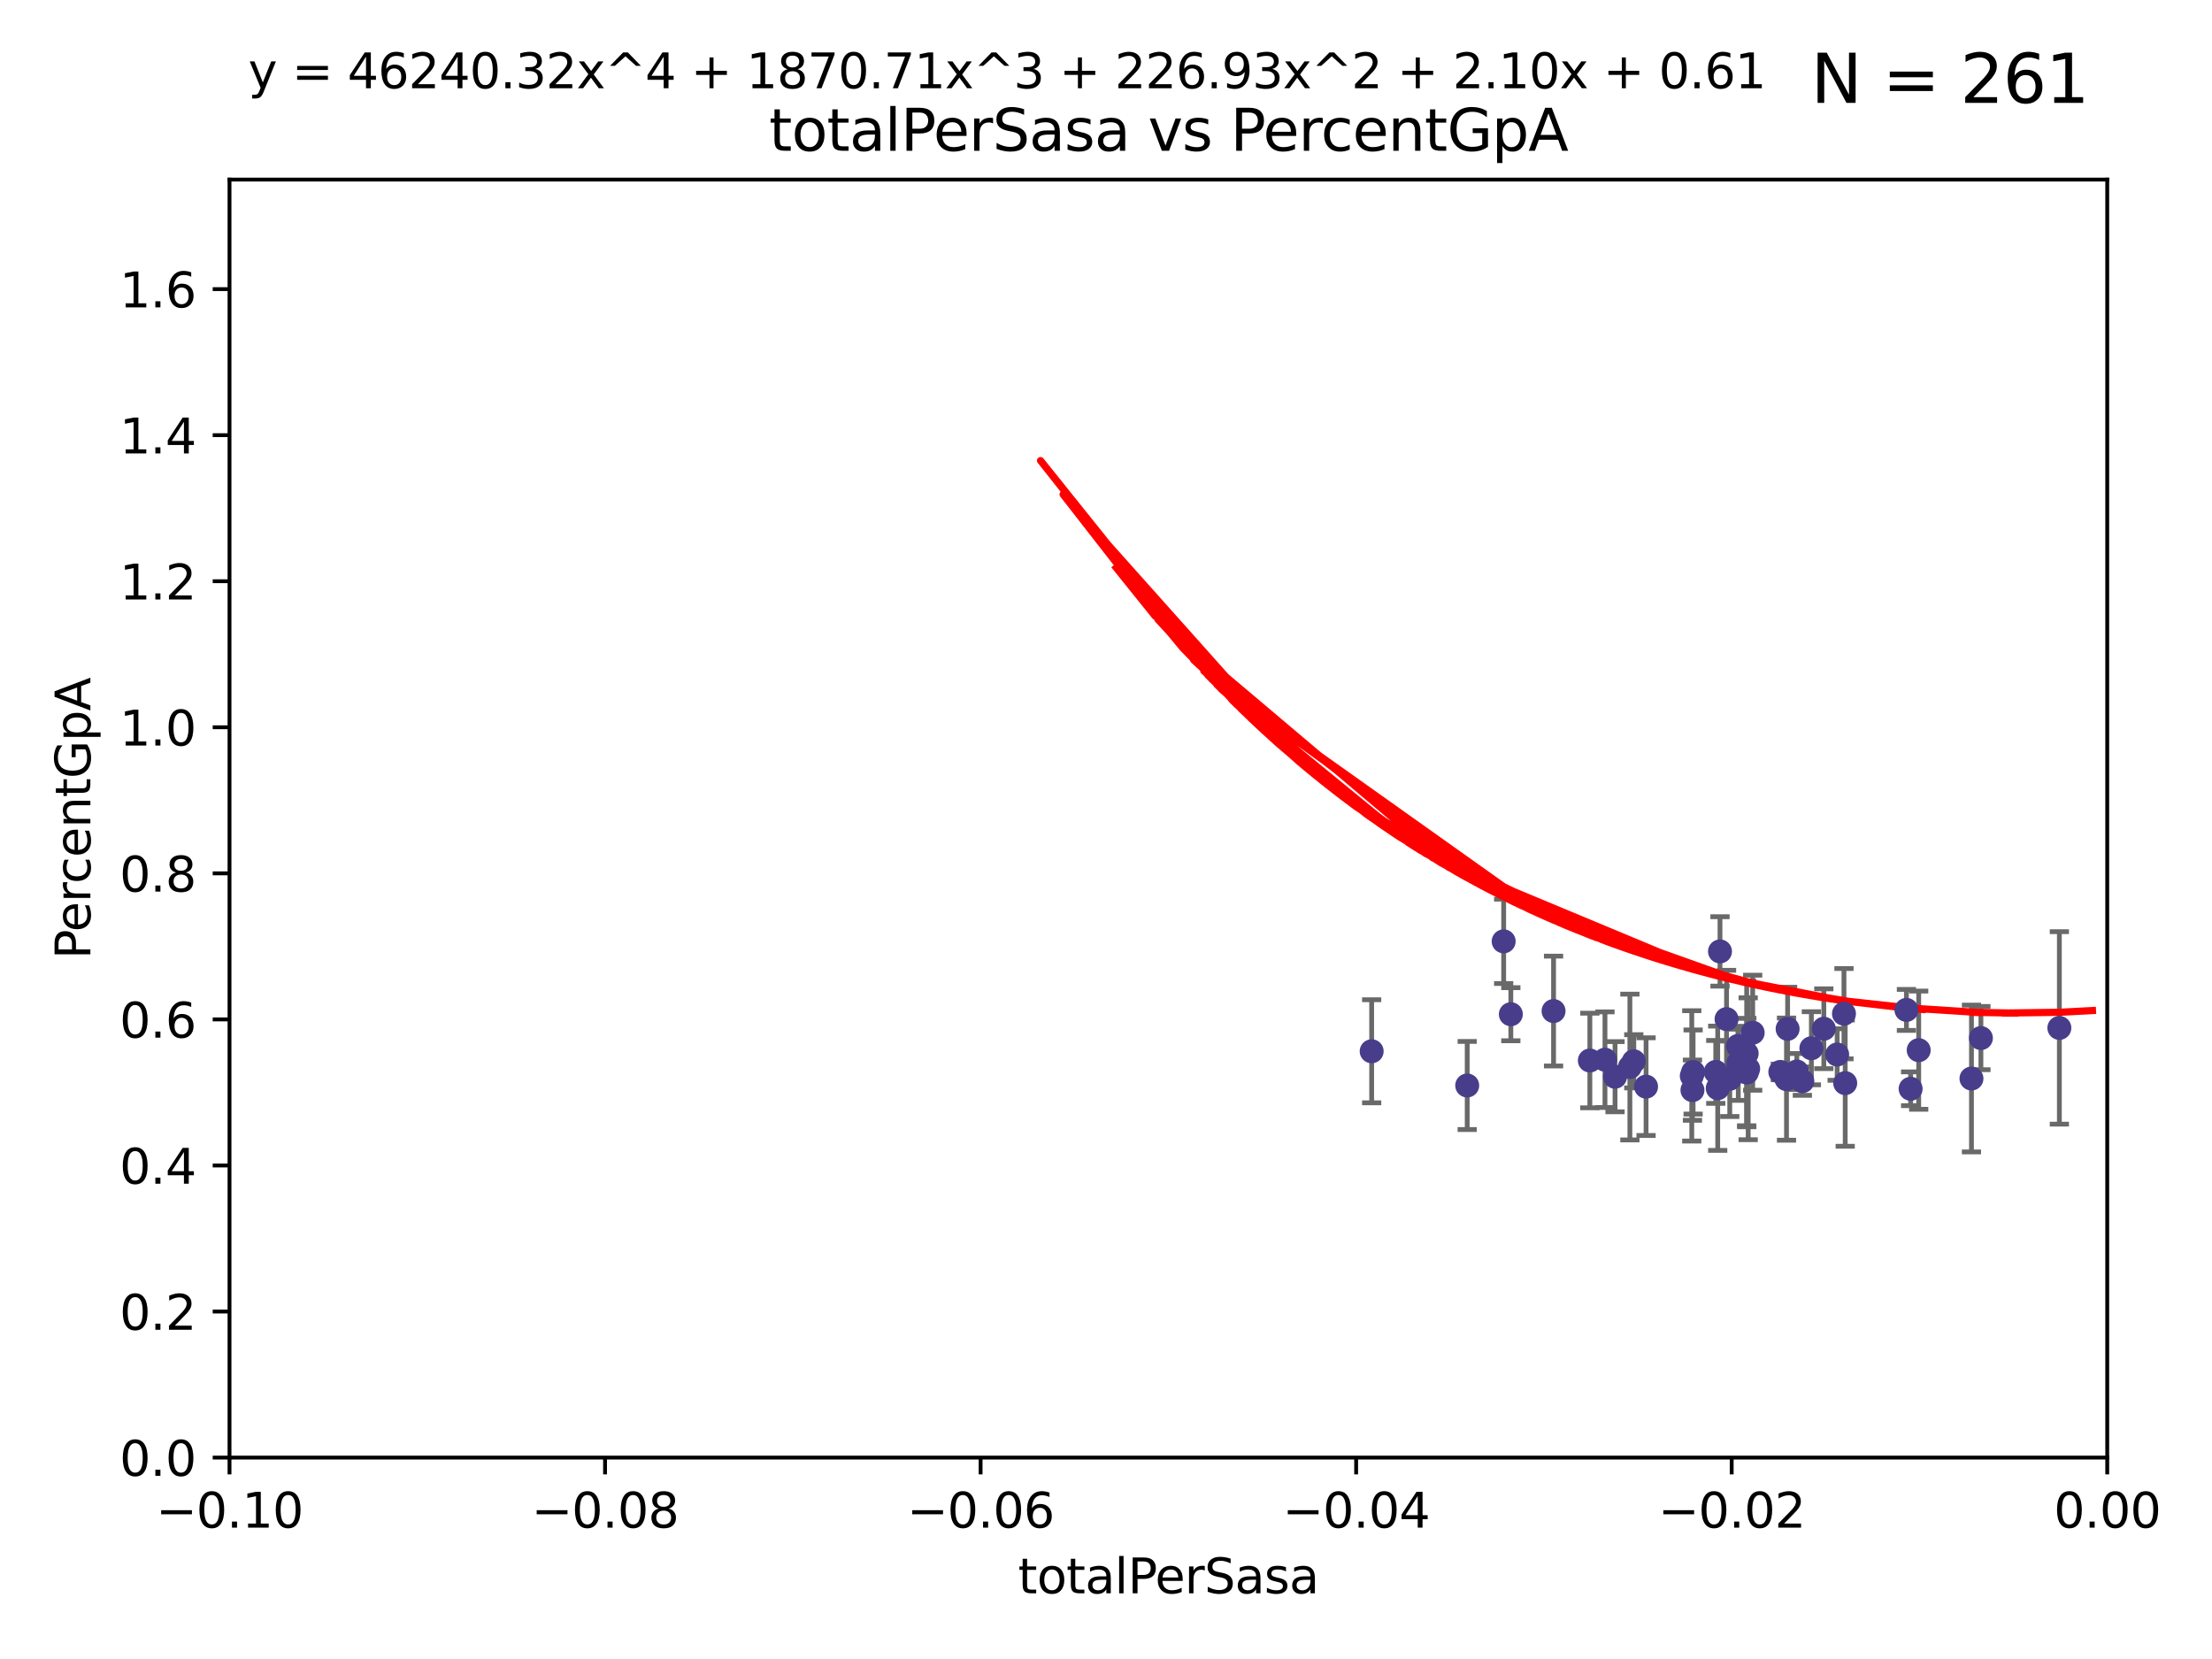 <?xml version="1.0" encoding="utf-8" standalone="no"?>
<!DOCTYPE svg PUBLIC "-//W3C//DTD SVG 1.1//EN"
  "http://www.w3.org/Graphics/SVG/1.1/DTD/svg11.dtd">
<svg xmlns:xlink="http://www.w3.org/1999/xlink" width="460.8pt" height="345.6pt" viewBox="0 0 460.8 345.6" xmlns="http://www.w3.org/2000/svg" version="1.1">
 <defs>
  <style type="text/css">*{stroke-linejoin: round; stroke-linecap: butt}</style>
 </defs>
 <g id="figure_1">
  <g id="patch_1">
   <path d="M 0 345.6 
L 460.8 345.6 
L 460.8 0 
L 0 0 
z
" style="fill: #ffffff"/>
  </g>
  <g id="axes_1">
   <g id="patch_2">
    <path d="M 47.81 303.64 
L 438.975 303.64 
L 438.975 37.411 
L 47.81 37.411 
z
" style="fill: #ffffff"/>
   </g>
   <g id="PathCollection_1">
    <defs>
     <path id="m20edf74f88" d="M 0 1.118 
C 0.297 1.118 0.581 1 0.791 0.791 
C 1 0.581 1.118 0.297 1.118 0 
C 1.118 -0.297 1 -0.581 0.791 -0.791 
C 0.581 -1 0.297 -1.118 0 -1.118 
C -0.297 -1.118 -0.581 -1 -0.791 -0.791 
C -1 -0.581 -1.118 -0.297 -1.118 0 
C -1.118 0.297 -1 0.581 -0.791 0.791 
C -0.581 1 -0.297 1.118 0 1.118 
z
" style="stroke: #483d8b"/>
    </defs>
    <g clip-path="url(#p3ce6fffd2a)">
     <use xlink:href="#m20edf74f88" x="285.743" y="218.998" style="fill: #483d8b; stroke: #483d8b"/>
     <use xlink:href="#m20edf74f88" x="323.635" y="210.619" style="fill: #483d8b; stroke: #483d8b"/>
     <use xlink:href="#m20edf74f88" x="305.646" y="226.126" style="fill: #483d8b; stroke: #483d8b"/>
     <use xlink:href="#m20edf74f88" x="314.735" y="211.279" style="fill: #483d8b; stroke: #483d8b"/>
     <use xlink:href="#m20edf74f88" x="313.242" y="196.101" style="fill: #483d8b; stroke: #483d8b"/>
     <use xlink:href="#m20edf74f88" x="342.904" y="226.368" style="fill: #483d8b; stroke: #483d8b"/>
     <use xlink:href="#m20edf74f88" x="340.347" y="221.086" style="fill: #483d8b; stroke: #483d8b"/>
     <use xlink:href="#m20edf74f88" x="352.703" y="223.321" style="fill: #483d8b; stroke: #483d8b"/>
     <use xlink:href="#m20edf74f88" x="336.44" y="224.301" style="fill: #483d8b; stroke: #483d8b"/>
     <use xlink:href="#m20edf74f88" x="334.345" y="220.755" style="fill: #483d8b; stroke: #483d8b"/>
     <use xlink:href="#m20edf74f88" x="331.195" y="220.923" style="fill: #483d8b; stroke: #483d8b"/>
     <use xlink:href="#m20edf74f88" x="357.833" y="226.698" style="fill: #483d8b; stroke: #483d8b"/>
     <use xlink:href="#m20edf74f88" x="339.534" y="222.28" style="fill: #483d8b; stroke: #483d8b"/>
     <use xlink:href="#m20edf74f88" x="352.428" y="224.124" style="fill: #483d8b; stroke: #483d8b"/>
     <use xlink:href="#m20edf74f88" x="359.672" y="212.298" style="fill: #483d8b; stroke: #483d8b"/>
     <use xlink:href="#m20edf74f88" x="364.178" y="222.642" style="fill: #483d8b; stroke: #483d8b"/>
     <use xlink:href="#m20edf74f88" x="360.34" y="224.731" style="fill: #483d8b; stroke: #483d8b"/>
     <use xlink:href="#m20edf74f88" x="362.115" y="221.511" style="fill: #483d8b; stroke: #483d8b"/>
     <use xlink:href="#m20edf74f88" x="365.116" y="215.133" style="fill: #483d8b; stroke: #483d8b"/>
     <use xlink:href="#m20edf74f88" x="362.046" y="217.896" style="fill: #483d8b; stroke: #483d8b"/>
     <use xlink:href="#m20edf74f88" x="363.865" y="219.461" style="fill: #483d8b; stroke: #483d8b"/>
     <use xlink:href="#m20edf74f88" x="370.873" y="223.301" style="fill: #483d8b; stroke: #483d8b"/>
     <use xlink:href="#m20edf74f88" x="363.892" y="223.431" style="fill: #483d8b; stroke: #483d8b"/>
     <use xlink:href="#m20edf74f88" x="352.571" y="227.097" style="fill: #483d8b; stroke: #483d8b"/>
     <use xlink:href="#m20edf74f88" x="358.306" y="198.199" style="fill: #483d8b; stroke: #483d8b"/>
     <use xlink:href="#m20edf74f88" x="357.424" y="223.3" style="fill: #483d8b; stroke: #483d8b"/>
     <use xlink:href="#m20edf74f88" x="374.31" y="223.212" style="fill: #483d8b; stroke: #483d8b"/>
     <use xlink:href="#m20edf74f88" x="372.161" y="224.801" style="fill: #483d8b; stroke: #483d8b"/>
     <use xlink:href="#m20edf74f88" x="377.344" y="218.37" style="fill: #483d8b; stroke: #483d8b"/>
     <use xlink:href="#m20edf74f88" x="379.936" y="214.307" style="fill: #483d8b; stroke: #483d8b"/>
     <use xlink:href="#m20edf74f88" x="375.463" y="225.226" style="fill: #483d8b; stroke: #483d8b"/>
     <use xlink:href="#m20edf74f88" x="382.715" y="219.675" style="fill: #483d8b; stroke: #483d8b"/>
     <use xlink:href="#m20edf74f88" x="372.393" y="214.328" style="fill: #483d8b; stroke: #483d8b"/>
     <use xlink:href="#m20edf74f88" x="384.39" y="225.634" style="fill: #483d8b; stroke: #483d8b"/>
     <use xlink:href="#m20edf74f88" x="398.017" y="226.813" style="fill: #483d8b; stroke: #483d8b"/>
     <use xlink:href="#m20edf74f88" x="384.132" y="211.17" style="fill: #483d8b; stroke: #483d8b"/>
     <use xlink:href="#m20edf74f88" x="399.7" y="218.768" style="fill: #483d8b; stroke: #483d8b"/>
     <use xlink:href="#m20edf74f88" x="397.143" y="210.38" style="fill: #483d8b; stroke: #483d8b"/>
     <use xlink:href="#m20edf74f88" x="410.692" y="224.678" style="fill: #483d8b; stroke: #483d8b"/>
     <use xlink:href="#m20edf74f88" x="412.66" y="216.249" style="fill: #483d8b; stroke: #483d8b"/>
     <use xlink:href="#m20edf74f88" x="429.003" y="214.135" style="fill: #483d8b; stroke: #483d8b"/>
    </g>
   </g>
   <g id="matplotlib.axis_1">
    <g id="xtick_1">
     <g id="line2d_1">
      <defs>
       <path id="me6d42bae60" d="M 0 0 
L 0 3.5 
" style="stroke: #000000; stroke-width: 0.8"/>
      </defs>
      <g>
       <use xlink:href="#me6d42bae60" x="47.81" y="303.64" style="stroke: #000000; stroke-width: 0.8"/>
      </g>
     </g>
     <g id="text_1">
      <!-- −0.10 -->
      <g transform="translate(32.487 318.238)scale(0.1 -0.1)">
       <defs>
        <path id="DejaVuSans-2212" d="M 678 2272 
L 4684 2272 
L 4684 1741 
L 678 1741 
L 678 2272 
z
" transform="scale(0.016)"/>
        <path id="DejaVuSans-30" d="M 2034 4250 
Q 1547 4250 1301 3770 
Q 1056 3291 1056 2328 
Q 1056 1369 1301 889 
Q 1547 409 2034 409 
Q 2525 409 2770 889 
Q 3016 1369 3016 2328 
Q 3016 3291 2770 3770 
Q 2525 4250 2034 4250 
z
M 2034 4750 
Q 2819 4750 3233 4129 
Q 3647 3509 3647 2328 
Q 3647 1150 3233 529 
Q 2819 -91 2034 -91 
Q 1250 -91 836 529 
Q 422 1150 422 2328 
Q 422 3509 836 4129 
Q 1250 4750 2034 4750 
z
" transform="scale(0.016)"/>
        <path id="DejaVuSans-2e" d="M 684 794 
L 1344 794 
L 1344 0 
L 684 0 
L 684 794 
z
" transform="scale(0.016)"/>
        <path id="DejaVuSans-31" d="M 794 531 
L 1825 531 
L 1825 4091 
L 703 3866 
L 703 4441 
L 1819 4666 
L 2450 4666 
L 2450 531 
L 3481 531 
L 3481 0 
L 794 0 
L 794 531 
z
" transform="scale(0.016)"/>
       </defs>
       <use xlink:href="#DejaVuSans-2212"/>
       <use xlink:href="#DejaVuSans-30" x="83.789"/>
       <use xlink:href="#DejaVuSans-2e" x="147.412"/>
       <use xlink:href="#DejaVuSans-31" x="179.199"/>
       <use xlink:href="#DejaVuSans-30" x="242.822"/>
      </g>
     </g>
    </g>
    <g id="xtick_2">
     <g id="line2d_2">
      <g>
       <use xlink:href="#me6d42bae60" x="126.043" y="303.64" style="stroke: #000000; stroke-width: 0.8"/>
      </g>
     </g>
     <g id="text_2">
      <!-- −0.08 -->
      <g transform="translate(110.72 318.238)scale(0.1 -0.1)">
       <defs>
        <path id="DejaVuSans-38" d="M 2034 2216 
Q 1584 2216 1326 1975 
Q 1069 1734 1069 1313 
Q 1069 891 1326 650 
Q 1584 409 2034 409 
Q 2484 409 2743 651 
Q 3003 894 3003 1313 
Q 3003 1734 2745 1975 
Q 2488 2216 2034 2216 
z
M 1403 2484 
Q 997 2584 770 2862 
Q 544 3141 544 3541 
Q 544 4100 942 4425 
Q 1341 4750 2034 4750 
Q 2731 4750 3128 4425 
Q 3525 4100 3525 3541 
Q 3525 3141 3298 2862 
Q 3072 2584 2669 2484 
Q 3125 2378 3379 2068 
Q 3634 1759 3634 1313 
Q 3634 634 3220 271 
Q 2806 -91 2034 -91 
Q 1263 -91 848 271 
Q 434 634 434 1313 
Q 434 1759 690 2068 
Q 947 2378 1403 2484 
z
M 1172 3481 
Q 1172 3119 1398 2916 
Q 1625 2713 2034 2713 
Q 2441 2713 2670 2916 
Q 2900 3119 2900 3481 
Q 2900 3844 2670 4047 
Q 2441 4250 2034 4250 
Q 1625 4250 1398 4047 
Q 1172 3844 1172 3481 
z
" transform="scale(0.016)"/>
       </defs>
       <use xlink:href="#DejaVuSans-2212"/>
       <use xlink:href="#DejaVuSans-30" x="83.789"/>
       <use xlink:href="#DejaVuSans-2e" x="147.412"/>
       <use xlink:href="#DejaVuSans-30" x="179.199"/>
       <use xlink:href="#DejaVuSans-38" x="242.822"/>
      </g>
     </g>
    </g>
    <g id="xtick_3">
     <g id="line2d_3">
      <g>
       <use xlink:href="#me6d42bae60" x="204.276" y="303.64" style="stroke: #000000; stroke-width: 0.8"/>
      </g>
     </g>
     <g id="text_3">
      <!-- −0.06 -->
      <g transform="translate(188.953 318.238)scale(0.1 -0.1)">
       <defs>
        <path id="DejaVuSans-36" d="M 2113 2584 
Q 1688 2584 1439 2293 
Q 1191 2003 1191 1497 
Q 1191 994 1439 701 
Q 1688 409 2113 409 
Q 2538 409 2786 701 
Q 3034 994 3034 1497 
Q 3034 2003 2786 2293 
Q 2538 2584 2113 2584 
z
M 3366 4563 
L 3366 3988 
Q 3128 4100 2886 4159 
Q 2644 4219 2406 4219 
Q 1781 4219 1451 3797 
Q 1122 3375 1075 2522 
Q 1259 2794 1537 2939 
Q 1816 3084 2150 3084 
Q 2853 3084 3261 2657 
Q 3669 2231 3669 1497 
Q 3669 778 3244 343 
Q 2819 -91 2113 -91 
Q 1303 -91 875 529 
Q 447 1150 447 2328 
Q 447 3434 972 4092 
Q 1497 4750 2381 4750 
Q 2619 4750 2861 4703 
Q 3103 4656 3366 4563 
z
" transform="scale(0.016)"/>
       </defs>
       <use xlink:href="#DejaVuSans-2212"/>
       <use xlink:href="#DejaVuSans-30" x="83.789"/>
       <use xlink:href="#DejaVuSans-2e" x="147.412"/>
       <use xlink:href="#DejaVuSans-30" x="179.199"/>
       <use xlink:href="#DejaVuSans-36" x="242.822"/>
      </g>
     </g>
    </g>
    <g id="xtick_4">
     <g id="line2d_4">
      <g>
       <use xlink:href="#me6d42bae60" x="282.509" y="303.64" style="stroke: #000000; stroke-width: 0.8"/>
      </g>
     </g>
     <g id="text_4">
      <!-- −0.04 -->
      <g transform="translate(267.186 318.238)scale(0.1 -0.1)">
       <defs>
        <path id="DejaVuSans-34" d="M 2419 4116 
L 825 1625 
L 2419 1625 
L 2419 4116 
z
M 2253 4666 
L 3047 4666 
L 3047 1625 
L 3713 1625 
L 3713 1100 
L 3047 1100 
L 3047 0 
L 2419 0 
L 2419 1100 
L 313 1100 
L 313 1709 
L 2253 4666 
z
" transform="scale(0.016)"/>
       </defs>
       <use xlink:href="#DejaVuSans-2212"/>
       <use xlink:href="#DejaVuSans-30" x="83.789"/>
       <use xlink:href="#DejaVuSans-2e" x="147.412"/>
       <use xlink:href="#DejaVuSans-30" x="179.199"/>
       <use xlink:href="#DejaVuSans-34" x="242.822"/>
      </g>
     </g>
    </g>
    <g id="xtick_5">
     <g id="line2d_5">
      <g>
       <use xlink:href="#me6d42bae60" x="360.742" y="303.64" style="stroke: #000000; stroke-width: 0.8"/>
      </g>
     </g>
     <g id="text_5">
      <!-- −0.02 -->
      <g transform="translate(345.419 318.238)scale(0.1 -0.1)">
       <defs>
        <path id="DejaVuSans-32" d="M 1228 531 
L 3431 531 
L 3431 0 
L 469 0 
L 469 531 
Q 828 903 1448 1529 
Q 2069 2156 2228 2338 
Q 2531 2678 2651 2914 
Q 2772 3150 2772 3378 
Q 2772 3750 2511 3984 
Q 2250 4219 1831 4219 
Q 1534 4219 1204 4116 
Q 875 4013 500 3803 
L 500 4441 
Q 881 4594 1212 4672 
Q 1544 4750 1819 4750 
Q 2544 4750 2975 4387 
Q 3406 4025 3406 3419 
Q 3406 3131 3298 2873 
Q 3191 2616 2906 2266 
Q 2828 2175 2409 1742 
Q 1991 1309 1228 531 
z
" transform="scale(0.016)"/>
       </defs>
       <use xlink:href="#DejaVuSans-2212"/>
       <use xlink:href="#DejaVuSans-30" x="83.789"/>
       <use xlink:href="#DejaVuSans-2e" x="147.412"/>
       <use xlink:href="#DejaVuSans-30" x="179.199"/>
       <use xlink:href="#DejaVuSans-32" x="242.822"/>
      </g>
     </g>
    </g>
    <g id="xtick_6">
     <g id="line2d_6">
      <g>
       <use xlink:href="#me6d42bae60" x="438.975" y="303.64" style="stroke: #000000; stroke-width: 0.8"/>
      </g>
     </g>
     <g id="text_6">
      <!-- 0.00 -->
      <g transform="translate(427.842 318.238)scale(0.1 -0.1)">
       <use xlink:href="#DejaVuSans-30"/>
       <use xlink:href="#DejaVuSans-2e" x="63.623"/>
       <use xlink:href="#DejaVuSans-30" x="95.41"/>
       <use xlink:href="#DejaVuSans-30" x="159.033"/>
      </g>
     </g>
    </g>
    <g id="text_7">
     <!-- totalPerSasa -->
     <g transform="translate(212.087 331.917)scale(0.1 -0.1)">
      <defs>
       <path id="DejaVuSans-74" d="M 1172 4494 
L 1172 3500 
L 2356 3500 
L 2356 3053 
L 1172 3053 
L 1172 1153 
Q 1172 725 1289 603 
Q 1406 481 1766 481 
L 2356 481 
L 2356 0 
L 1766 0 
Q 1100 0 847 248 
Q 594 497 594 1153 
L 594 3053 
L 172 3053 
L 172 3500 
L 594 3500 
L 594 4494 
L 1172 4494 
z
" transform="scale(0.016)"/>
       <path id="DejaVuSans-6f" d="M 1959 3097 
Q 1497 3097 1228 2736 
Q 959 2375 959 1747 
Q 959 1119 1226 758 
Q 1494 397 1959 397 
Q 2419 397 2687 759 
Q 2956 1122 2956 1747 
Q 2956 2369 2687 2733 
Q 2419 3097 1959 3097 
z
M 1959 3584 
Q 2709 3584 3137 3096 
Q 3566 2609 3566 1747 
Q 3566 888 3137 398 
Q 2709 -91 1959 -91 
Q 1206 -91 779 398 
Q 353 888 353 1747 
Q 353 2609 779 3096 
Q 1206 3584 1959 3584 
z
" transform="scale(0.016)"/>
       <path id="DejaVuSans-61" d="M 2194 1759 
Q 1497 1759 1228 1600 
Q 959 1441 959 1056 
Q 959 750 1161 570 
Q 1363 391 1709 391 
Q 2188 391 2477 730 
Q 2766 1069 2766 1631 
L 2766 1759 
L 2194 1759 
z
M 3341 1997 
L 3341 0 
L 2766 0 
L 2766 531 
Q 2569 213 2275 61 
Q 1981 -91 1556 -91 
Q 1019 -91 701 211 
Q 384 513 384 1019 
Q 384 1609 779 1909 
Q 1175 2209 1959 2209 
L 2766 2209 
L 2766 2266 
Q 2766 2663 2505 2880 
Q 2244 3097 1772 3097 
Q 1472 3097 1187 3025 
Q 903 2953 641 2809 
L 641 3341 
Q 956 3463 1253 3523 
Q 1550 3584 1831 3584 
Q 2591 3584 2966 3190 
Q 3341 2797 3341 1997 
z
" transform="scale(0.016)"/>
       <path id="DejaVuSans-6c" d="M 603 4863 
L 1178 4863 
L 1178 0 
L 603 0 
L 603 4863 
z
" transform="scale(0.016)"/>
       <path id="DejaVuSans-50" d="M 1259 4147 
L 1259 2394 
L 2053 2394 
Q 2494 2394 2734 2622 
Q 2975 2850 2975 3272 
Q 2975 3691 2734 3919 
Q 2494 4147 2053 4147 
L 1259 4147 
z
M 628 4666 
L 2053 4666 
Q 2838 4666 3239 4311 
Q 3641 3956 3641 3272 
Q 3641 2581 3239 2228 
Q 2838 1875 2053 1875 
L 1259 1875 
L 1259 0 
L 628 0 
L 628 4666 
z
" transform="scale(0.016)"/>
       <path id="DejaVuSans-65" d="M 3597 1894 
L 3597 1613 
L 953 1613 
Q 991 1019 1311 708 
Q 1631 397 2203 397 
Q 2534 397 2845 478 
Q 3156 559 3463 722 
L 3463 178 
Q 3153 47 2828 -22 
Q 2503 -91 2169 -91 
Q 1331 -91 842 396 
Q 353 884 353 1716 
Q 353 2575 817 3079 
Q 1281 3584 2069 3584 
Q 2775 3584 3186 3129 
Q 3597 2675 3597 1894 
z
M 3022 2063 
Q 3016 2534 2758 2815 
Q 2500 3097 2075 3097 
Q 1594 3097 1305 2825 
Q 1016 2553 972 2059 
L 3022 2063 
z
" transform="scale(0.016)"/>
       <path id="DejaVuSans-72" d="M 2631 2963 
Q 2534 3019 2420 3045 
Q 2306 3072 2169 3072 
Q 1681 3072 1420 2755 
Q 1159 2438 1159 1844 
L 1159 0 
L 581 0 
L 581 3500 
L 1159 3500 
L 1159 2956 
Q 1341 3275 1631 3429 
Q 1922 3584 2338 3584 
Q 2397 3584 2469 3576 
Q 2541 3569 2628 3553 
L 2631 2963 
z
" transform="scale(0.016)"/>
       <path id="DejaVuSans-53" d="M 3425 4513 
L 3425 3897 
Q 3066 4069 2747 4153 
Q 2428 4238 2131 4238 
Q 1616 4238 1336 4038 
Q 1056 3838 1056 3469 
Q 1056 3159 1242 3001 
Q 1428 2844 1947 2747 
L 2328 2669 
Q 3034 2534 3370 2195 
Q 3706 1856 3706 1288 
Q 3706 609 3251 259 
Q 2797 -91 1919 -91 
Q 1588 -91 1214 -16 
Q 841 59 441 206 
L 441 856 
Q 825 641 1194 531 
Q 1563 422 1919 422 
Q 2459 422 2753 634 
Q 3047 847 3047 1241 
Q 3047 1584 2836 1778 
Q 2625 1972 2144 2069 
L 1759 2144 
Q 1053 2284 737 2584 
Q 422 2884 422 3419 
Q 422 4038 858 4394 
Q 1294 4750 2059 4750 
Q 2388 4750 2728 4690 
Q 3069 4631 3425 4513 
z
" transform="scale(0.016)"/>
       <path id="DejaVuSans-73" d="M 2834 3397 
L 2834 2853 
Q 2591 2978 2328 3040 
Q 2066 3103 1784 3103 
Q 1356 3103 1142 2972 
Q 928 2841 928 2578 
Q 928 2378 1081 2264 
Q 1234 2150 1697 2047 
L 1894 2003 
Q 2506 1872 2764 1633 
Q 3022 1394 3022 966 
Q 3022 478 2636 193 
Q 2250 -91 1575 -91 
Q 1294 -91 989 -36 
Q 684 19 347 128 
L 347 722 
Q 666 556 975 473 
Q 1284 391 1588 391 
Q 1994 391 2212 530 
Q 2431 669 2431 922 
Q 2431 1156 2273 1281 
Q 2116 1406 1581 1522 
L 1381 1569 
Q 847 1681 609 1914 
Q 372 2147 372 2553 
Q 372 3047 722 3315 
Q 1072 3584 1716 3584 
Q 2034 3584 2315 3537 
Q 2597 3491 2834 3397 
z
" transform="scale(0.016)"/>
      </defs>
      <use xlink:href="#DejaVuSans-74"/>
      <use xlink:href="#DejaVuSans-6f" x="39.209"/>
      <use xlink:href="#DejaVuSans-74" x="100.391"/>
      <use xlink:href="#DejaVuSans-61" x="139.6"/>
      <use xlink:href="#DejaVuSans-6c" x="200.879"/>
      <use xlink:href="#DejaVuSans-50" x="228.662"/>
      <use xlink:href="#DejaVuSans-65" x="285.34"/>
      <use xlink:href="#DejaVuSans-72" x="346.863"/>
      <use xlink:href="#DejaVuSans-53" x="387.977"/>
      <use xlink:href="#DejaVuSans-61" x="451.453"/>
      <use xlink:href="#DejaVuSans-73" x="512.732"/>
      <use xlink:href="#DejaVuSans-61" x="564.832"/>
     </g>
    </g>
   </g>
   <g id="matplotlib.axis_2">
    <g id="ytick_1">
     <g id="line2d_7">
      <defs>
       <path id="md132135c9c" d="M 0 0 
L -3.5 0 
" style="stroke: #000000; stroke-width: 0.8"/>
      </defs>
      <g>
       <use xlink:href="#md132135c9c" x="47.81" y="303.64" style="stroke: #000000; stroke-width: 0.8"/>
      </g>
     </g>
     <g id="text_8">
      <!-- 0.0 -->
      <g transform="translate(24.907 307.439)scale(0.1 -0.1)">
       <use xlink:href="#DejaVuSans-30"/>
       <use xlink:href="#DejaVuSans-2e" x="63.623"/>
       <use xlink:href="#DejaVuSans-30" x="95.41"/>
      </g>
     </g>
    </g>
    <g id="ytick_2">
     <g id="line2d_8">
      <g>
       <use xlink:href="#md132135c9c" x="47.81" y="273.214" style="stroke: #000000; stroke-width: 0.8"/>
      </g>
     </g>
     <g id="text_9">
      <!-- 0.2 -->
      <g transform="translate(24.907 277.013)scale(0.1 -0.1)">
       <use xlink:href="#DejaVuSans-30"/>
       <use xlink:href="#DejaVuSans-2e" x="63.623"/>
       <use xlink:href="#DejaVuSans-32" x="95.41"/>
      </g>
     </g>
    </g>
    <g id="ytick_3">
     <g id="line2d_9">
      <g>
       <use xlink:href="#md132135c9c" x="47.81" y="242.788" style="stroke: #000000; stroke-width: 0.8"/>
      </g>
     </g>
     <g id="text_10">
      <!-- 0.4 -->
      <g transform="translate(24.907 246.587)scale(0.1 -0.1)">
       <use xlink:href="#DejaVuSans-30"/>
       <use xlink:href="#DejaVuSans-2e" x="63.623"/>
       <use xlink:href="#DejaVuSans-34" x="95.41"/>
      </g>
     </g>
    </g>
    <g id="ytick_4">
     <g id="line2d_10">
      <g>
       <use xlink:href="#md132135c9c" x="47.81" y="212.362" style="stroke: #000000; stroke-width: 0.8"/>
      </g>
     </g>
     <g id="text_11">
      <!-- 0.6 -->
      <g transform="translate(24.907 216.161)scale(0.1 -0.1)">
       <use xlink:href="#DejaVuSans-30"/>
       <use xlink:href="#DejaVuSans-2e" x="63.623"/>
       <use xlink:href="#DejaVuSans-36" x="95.41"/>
      </g>
     </g>
    </g>
    <g id="ytick_5">
     <g id="line2d_11">
      <g>
       <use xlink:href="#md132135c9c" x="47.81" y="181.935" style="stroke: #000000; stroke-width: 0.8"/>
      </g>
     </g>
     <g id="text_12">
      <!-- 0.8 -->
      <g transform="translate(24.907 185.735)scale(0.1 -0.1)">
       <use xlink:href="#DejaVuSans-30"/>
       <use xlink:href="#DejaVuSans-2e" x="63.623"/>
       <use xlink:href="#DejaVuSans-38" x="95.41"/>
      </g>
     </g>
    </g>
    <g id="ytick_6">
     <g id="line2d_12">
      <g>
       <use xlink:href="#md132135c9c" x="47.81" y="151.509" style="stroke: #000000; stroke-width: 0.8"/>
      </g>
     </g>
     <g id="text_13">
      <!-- 1.0 -->
      <g transform="translate(24.907 155.308)scale(0.1 -0.1)">
       <use xlink:href="#DejaVuSans-31"/>
       <use xlink:href="#DejaVuSans-2e" x="63.623"/>
       <use xlink:href="#DejaVuSans-30" x="95.41"/>
      </g>
     </g>
    </g>
    <g id="ytick_7">
     <g id="line2d_13">
      <g>
       <use xlink:href="#md132135c9c" x="47.81" y="121.083" style="stroke: #000000; stroke-width: 0.8"/>
      </g>
     </g>
     <g id="text_14">
      <!-- 1.2 -->
      <g transform="translate(24.907 124.882)scale(0.1 -0.1)">
       <use xlink:href="#DejaVuSans-31"/>
       <use xlink:href="#DejaVuSans-2e" x="63.623"/>
       <use xlink:href="#DejaVuSans-32" x="95.41"/>
      </g>
     </g>
    </g>
    <g id="ytick_8">
     <g id="line2d_14">
      <g>
       <use xlink:href="#md132135c9c" x="47.81" y="90.657" style="stroke: #000000; stroke-width: 0.8"/>
      </g>
     </g>
     <g id="text_15">
      <!-- 1.4 -->
      <g transform="translate(24.907 94.456)scale(0.1 -0.1)">
       <use xlink:href="#DejaVuSans-31"/>
       <use xlink:href="#DejaVuSans-2e" x="63.623"/>
       <use xlink:href="#DejaVuSans-34" x="95.41"/>
      </g>
     </g>
    </g>
    <g id="ytick_9">
     <g id="line2d_15">
      <g>
       <use xlink:href="#md132135c9c" x="47.81" y="60.231" style="stroke: #000000; stroke-width: 0.8"/>
      </g>
     </g>
     <g id="text_16">
      <!-- 1.6 -->
      <g transform="translate(24.907 64.03)scale(0.1 -0.1)">
       <use xlink:href="#DejaVuSans-31"/>
       <use xlink:href="#DejaVuSans-2e" x="63.623"/>
       <use xlink:href="#DejaVuSans-36" x="95.41"/>
      </g>
     </g>
    </g>
    <g id="text_17">
     <!-- PercentGpA -->
     <g transform="translate(18.827 199.802)rotate(-90)scale(0.1 -0.1)">
      <defs>
       <path id="DejaVuSans-63" d="M 3122 3366 
L 3122 2828 
Q 2878 2963 2633 3030 
Q 2388 3097 2138 3097 
Q 1578 3097 1268 2742 
Q 959 2388 959 1747 
Q 959 1106 1268 751 
Q 1578 397 2138 397 
Q 2388 397 2633 464 
Q 2878 531 3122 666 
L 3122 134 
Q 2881 22 2623 -34 
Q 2366 -91 2075 -91 
Q 1284 -91 818 406 
Q 353 903 353 1747 
Q 353 2603 823 3093 
Q 1294 3584 2113 3584 
Q 2378 3584 2631 3529 
Q 2884 3475 3122 3366 
z
" transform="scale(0.016)"/>
       <path id="DejaVuSans-6e" d="M 3513 2113 
L 3513 0 
L 2938 0 
L 2938 2094 
Q 2938 2591 2744 2837 
Q 2550 3084 2163 3084 
Q 1697 3084 1428 2787 
Q 1159 2491 1159 1978 
L 1159 0 
L 581 0 
L 581 3500 
L 1159 3500 
L 1159 2956 
Q 1366 3272 1645 3428 
Q 1925 3584 2291 3584 
Q 2894 3584 3203 3211 
Q 3513 2838 3513 2113 
z
" transform="scale(0.016)"/>
       <path id="DejaVuSans-47" d="M 3809 666 
L 3809 1919 
L 2778 1919 
L 2778 2438 
L 4434 2438 
L 4434 434 
Q 4069 175 3628 42 
Q 3188 -91 2688 -91 
Q 1594 -91 976 548 
Q 359 1188 359 2328 
Q 359 3472 976 4111 
Q 1594 4750 2688 4750 
Q 3144 4750 3555 4637 
Q 3966 4525 4313 4306 
L 4313 3634 
Q 3963 3931 3569 4081 
Q 3175 4231 2741 4231 
Q 1884 4231 1454 3753 
Q 1025 3275 1025 2328 
Q 1025 1384 1454 906 
Q 1884 428 2741 428 
Q 3075 428 3337 486 
Q 3600 544 3809 666 
z
" transform="scale(0.016)"/>
       <path id="DejaVuSans-70" d="M 1159 525 
L 1159 -1331 
L 581 -1331 
L 581 3500 
L 1159 3500 
L 1159 2969 
Q 1341 3281 1617 3432 
Q 1894 3584 2278 3584 
Q 2916 3584 3314 3078 
Q 3713 2572 3713 1747 
Q 3713 922 3314 415 
Q 2916 -91 2278 -91 
Q 1894 -91 1617 61 
Q 1341 213 1159 525 
z
M 3116 1747 
Q 3116 2381 2855 2742 
Q 2594 3103 2138 3103 
Q 1681 3103 1420 2742 
Q 1159 2381 1159 1747 
Q 1159 1113 1420 752 
Q 1681 391 2138 391 
Q 2594 391 2855 752 
Q 3116 1113 3116 1747 
z
" transform="scale(0.016)"/>
       <path id="DejaVuSans-41" d="M 2188 4044 
L 1331 1722 
L 3047 1722 
L 2188 4044 
z
M 1831 4666 
L 2547 4666 
L 4325 0 
L 3669 0 
L 3244 1197 
L 1141 1197 
L 716 0 
L 50 0 
L 1831 4666 
z
" transform="scale(0.016)"/>
      </defs>
      <use xlink:href="#DejaVuSans-50"/>
      <use xlink:href="#DejaVuSans-65" x="56.678"/>
      <use xlink:href="#DejaVuSans-72" x="118.201"/>
      <use xlink:href="#DejaVuSans-63" x="157.064"/>
      <use xlink:href="#DejaVuSans-65" x="212.045"/>
      <use xlink:href="#DejaVuSans-6e" x="273.568"/>
      <use xlink:href="#DejaVuSans-74" x="336.947"/>
      <use xlink:href="#DejaVuSans-47" x="376.156"/>
      <use xlink:href="#DejaVuSans-70" x="453.646"/>
      <use xlink:href="#DejaVuSans-41" x="517.123"/>
     </g>
    </g>
   </g>
   <g id="LineCollection_1">
    <path d="M 285.743 229.738 
L 285.743 208.259 
" clip-path="url(#p3ce6fffd2a)" style="fill: none; stroke: #696969"/>
    <path d="M 323.635 222.059 
L 323.635 199.179 
" clip-path="url(#p3ce6fffd2a)" style="fill: none; stroke: #696969"/>
    <path d="M 305.646 235.305 
L 305.646 216.947 
" clip-path="url(#p3ce6fffd2a)" style="fill: none; stroke: #696969"/>
    <path d="M 314.735 216.808 
L 314.735 205.749 
" clip-path="url(#p3ce6fffd2a)" style="fill: none; stroke: #696969"/>
    <path d="M 313.242 204.885 
L 313.242 187.316 
" clip-path="url(#p3ce6fffd2a)" style="fill: none; stroke: #696969"/>
    <path d="M 342.904 236.544 
L 342.904 216.192 
" clip-path="url(#p3ce6fffd2a)" style="fill: none; stroke: #696969"/>
    <path d="M 340.347 226.628 
L 340.347 215.545 
" clip-path="url(#p3ce6fffd2a)" style="fill: none; stroke: #696969"/>
    <path d="M 352.703 232.084 
L 352.703 214.559 
" clip-path="url(#p3ce6fffd2a)" style="fill: none; stroke: #696969"/>
    <path d="M 336.44 231.614 
L 336.44 216.989 
" clip-path="url(#p3ce6fffd2a)" style="fill: none; stroke: #696969"/>
    <path d="M 334.345 230.715 
L 334.345 210.794 
" clip-path="url(#p3ce6fffd2a)" style="fill: none; stroke: #696969"/>
    <path d="M 331.195 230.778 
L 331.195 211.067 
" clip-path="url(#p3ce6fffd2a)" style="fill: none; stroke: #696969"/>
    <path d="M 357.833 239.644 
L 357.833 213.753 
" clip-path="url(#p3ce6fffd2a)" style="fill: none; stroke: #696969"/>
    <path d="M 339.534 237.466 
L 339.534 207.095 
" clip-path="url(#p3ce6fffd2a)" style="fill: none; stroke: #696969"/>
    <path d="M 352.428 237.697 
L 352.428 210.551 
" clip-path="url(#p3ce6fffd2a)" style="fill: none; stroke: #696969"/>
    <path d="M 359.672 222.467 
L 359.672 202.129 
" clip-path="url(#p3ce6fffd2a)" style="fill: none; stroke: #696969"/>
    <path d="M 364.178 237.422 
L 364.178 207.863 
" clip-path="url(#p3ce6fffd2a)" style="fill: none; stroke: #696969"/>
    <path d="M 360.34 232.586 
L 360.34 216.875 
" clip-path="url(#p3ce6fffd2a)" style="fill: none; stroke: #696969"/>
    <path d="M 362.115 229.229 
L 362.115 213.792 
" clip-path="url(#p3ce6fffd2a)" style="fill: none; stroke: #696969"/>
    <path d="M 365.116 227.117 
L 365.116 203.148 
" clip-path="url(#p3ce6fffd2a)" style="fill: none; stroke: #696969"/>
    <path d="M 362.046 221.394 
L 362.046 214.398 
" clip-path="url(#p3ce6fffd2a)" style="fill: none; stroke: #696969"/>
    <path d="M 363.865 234.516 
L 363.865 204.405 
" clip-path="url(#p3ce6fffd2a)" style="fill: none; stroke: #696969"/>
    <path d="M 370.873 224.93 
L 370.873 221.672 
" clip-path="url(#p3ce6fffd2a)" style="fill: none; stroke: #696969"/>
    <path d="M 363.892 234.724 
L 363.892 212.139 
" clip-path="url(#p3ce6fffd2a)" style="fill: none; stroke: #696969"/>
    <path d="M 352.571 233.374 
L 352.571 220.82 
" clip-path="url(#p3ce6fffd2a)" style="fill: none; stroke: #696969"/>
    <path d="M 358.306 205.432 
L 358.306 190.966 
" clip-path="url(#p3ce6fffd2a)" style="fill: none; stroke: #696969"/>
    <path d="M 357.424 229.852 
L 357.424 216.747 
" clip-path="url(#p3ce6fffd2a)" style="fill: none; stroke: #696969"/>
    <path d="M 374.31 226.953 
L 374.31 219.471 
" clip-path="url(#p3ce6fffd2a)" style="fill: none; stroke: #696969"/>
    <path d="M 372.161 237.526 
L 372.161 212.075 
" clip-path="url(#p3ce6fffd2a)" style="fill: none; stroke: #696969"/>
    <path d="M 377.344 225.983 
L 377.344 210.757 
" clip-path="url(#p3ce6fffd2a)" style="fill: none; stroke: #696969"/>
    <path d="M 379.936 222.618 
L 379.936 205.997 
" clip-path="url(#p3ce6fffd2a)" style="fill: none; stroke: #696969"/>
    <path d="M 375.463 228.177 
L 375.463 222.274 
" clip-path="url(#p3ce6fffd2a)" style="fill: none; stroke: #696969"/>
    <path d="M 382.715 225.043 
L 382.715 214.306 
" clip-path="url(#p3ce6fffd2a)" style="fill: none; stroke: #696969"/>
    <path d="M 372.393 223.002 
L 372.393 205.655 
" clip-path="url(#p3ce6fffd2a)" style="fill: none; stroke: #696969"/>
    <path d="M 384.39 238.785 
L 384.39 212.482 
" clip-path="url(#p3ce6fffd2a)" style="fill: none; stroke: #696969"/>
    <path d="M 398.017 230.33 
L 398.017 223.295 
" clip-path="url(#p3ce6fffd2a)" style="fill: none; stroke: #696969"/>
    <path d="M 384.132 220.578 
L 384.132 201.763 
" clip-path="url(#p3ce6fffd2a)" style="fill: none; stroke: #696969"/>
    <path d="M 399.7 231.079 
L 399.7 206.457 
" clip-path="url(#p3ce6fffd2a)" style="fill: none; stroke: #696969"/>
    <path d="M 397.143 214.649 
L 397.143 206.111 
" clip-path="url(#p3ce6fffd2a)" style="fill: none; stroke: #696969"/>
    <path d="M 410.692 239.967 
L 410.692 209.389 
" clip-path="url(#p3ce6fffd2a)" style="fill: none; stroke: #696969"/>
    <path d="M 412.66 222.838 
L 412.66 209.661 
" clip-path="url(#p3ce6fffd2a)" style="fill: none; stroke: #696969"/>
    <path d="M 429.003 234.182 
L 429.003 194.087 
" clip-path="url(#p3ce6fffd2a)" style="fill: none; stroke: #696969"/>
   </g>
   <g id="line2d_16">
    <defs>
     <path id="m9e54e68879" d="M 2 0 
L -2 -0 
" style="stroke: #696969"/>
    </defs>
    <g clip-path="url(#p3ce6fffd2a)">
     <use xlink:href="#m9e54e68879" x="285.743" y="229.738" style="fill: #696969; stroke: #696969"/>
     <use xlink:href="#m9e54e68879" x="323.635" y="222.059" style="fill: #696969; stroke: #696969"/>
     <use xlink:href="#m9e54e68879" x="305.646" y="235.305" style="fill: #696969; stroke: #696969"/>
     <use xlink:href="#m9e54e68879" x="314.735" y="216.808" style="fill: #696969; stroke: #696969"/>
     <use xlink:href="#m9e54e68879" x="313.242" y="204.885" style="fill: #696969; stroke: #696969"/>
     <use xlink:href="#m9e54e68879" x="342.904" y="236.544" style="fill: #696969; stroke: #696969"/>
     <use xlink:href="#m9e54e68879" x="340.347" y="226.628" style="fill: #696969; stroke: #696969"/>
     <use xlink:href="#m9e54e68879" x="352.703" y="232.084" style="fill: #696969; stroke: #696969"/>
     <use xlink:href="#m9e54e68879" x="336.44" y="231.614" style="fill: #696969; stroke: #696969"/>
     <use xlink:href="#m9e54e68879" x="334.345" y="230.715" style="fill: #696969; stroke: #696969"/>
     <use xlink:href="#m9e54e68879" x="331.195" y="230.778" style="fill: #696969; stroke: #696969"/>
     <use xlink:href="#m9e54e68879" x="357.833" y="239.644" style="fill: #696969; stroke: #696969"/>
     <use xlink:href="#m9e54e68879" x="339.534" y="237.466" style="fill: #696969; stroke: #696969"/>
     <use xlink:href="#m9e54e68879" x="352.428" y="237.697" style="fill: #696969; stroke: #696969"/>
     <use xlink:href="#m9e54e68879" x="359.672" y="222.467" style="fill: #696969; stroke: #696969"/>
     <use xlink:href="#m9e54e68879" x="364.178" y="237.422" style="fill: #696969; stroke: #696969"/>
     <use xlink:href="#m9e54e68879" x="360.34" y="232.586" style="fill: #696969; stroke: #696969"/>
     <use xlink:href="#m9e54e68879" x="362.115" y="229.229" style="fill: #696969; stroke: #696969"/>
     <use xlink:href="#m9e54e68879" x="365.116" y="227.117" style="fill: #696969; stroke: #696969"/>
     <use xlink:href="#m9e54e68879" x="362.046" y="221.394" style="fill: #696969; stroke: #696969"/>
     <use xlink:href="#m9e54e68879" x="363.865" y="234.516" style="fill: #696969; stroke: #696969"/>
     <use xlink:href="#m9e54e68879" x="370.873" y="224.93" style="fill: #696969; stroke: #696969"/>
     <use xlink:href="#m9e54e68879" x="363.892" y="234.724" style="fill: #696969; stroke: #696969"/>
     <use xlink:href="#m9e54e68879" x="352.571" y="233.374" style="fill: #696969; stroke: #696969"/>
     <use xlink:href="#m9e54e68879" x="358.306" y="205.432" style="fill: #696969; stroke: #696969"/>
     <use xlink:href="#m9e54e68879" x="357.424" y="229.852" style="fill: #696969; stroke: #696969"/>
     <use xlink:href="#m9e54e68879" x="374.31" y="226.953" style="fill: #696969; stroke: #696969"/>
     <use xlink:href="#m9e54e68879" x="372.161" y="237.526" style="fill: #696969; stroke: #696969"/>
     <use xlink:href="#m9e54e68879" x="377.344" y="225.983" style="fill: #696969; stroke: #696969"/>
     <use xlink:href="#m9e54e68879" x="379.936" y="222.618" style="fill: #696969; stroke: #696969"/>
     <use xlink:href="#m9e54e68879" x="375.463" y="228.177" style="fill: #696969; stroke: #696969"/>
     <use xlink:href="#m9e54e68879" x="382.715" y="225.043" style="fill: #696969; stroke: #696969"/>
     <use xlink:href="#m9e54e68879" x="372.393" y="223.002" style="fill: #696969; stroke: #696969"/>
     <use xlink:href="#m9e54e68879" x="384.39" y="238.785" style="fill: #696969; stroke: #696969"/>
     <use xlink:href="#m9e54e68879" x="398.017" y="230.33" style="fill: #696969; stroke: #696969"/>
     <use xlink:href="#m9e54e68879" x="384.132" y="220.578" style="fill: #696969; stroke: #696969"/>
     <use xlink:href="#m9e54e68879" x="399.7" y="231.079" style="fill: #696969; stroke: #696969"/>
     <use xlink:href="#m9e54e68879" x="397.143" y="214.649" style="fill: #696969; stroke: #696969"/>
     <use xlink:href="#m9e54e68879" x="410.692" y="239.967" style="fill: #696969; stroke: #696969"/>
     <use xlink:href="#m9e54e68879" x="412.66" y="222.838" style="fill: #696969; stroke: #696969"/>
     <use xlink:href="#m9e54e68879" x="429.003" y="234.182" style="fill: #696969; stroke: #696969"/>
    </g>
   </g>
   <g id="line2d_17">
    <g clip-path="url(#p3ce6fffd2a)">
     <use xlink:href="#m9e54e68879" x="285.743" y="208.259" style="fill: #696969; stroke: #696969"/>
     <use xlink:href="#m9e54e68879" x="323.635" y="199.179" style="fill: #696969; stroke: #696969"/>
     <use xlink:href="#m9e54e68879" x="305.646" y="216.947" style="fill: #696969; stroke: #696969"/>
     <use xlink:href="#m9e54e68879" x="314.735" y="205.749" style="fill: #696969; stroke: #696969"/>
     <use xlink:href="#m9e54e68879" x="313.242" y="187.316" style="fill: #696969; stroke: #696969"/>
     <use xlink:href="#m9e54e68879" x="342.904" y="216.192" style="fill: #696969; stroke: #696969"/>
     <use xlink:href="#m9e54e68879" x="340.347" y="215.545" style="fill: #696969; stroke: #696969"/>
     <use xlink:href="#m9e54e68879" x="352.703" y="214.559" style="fill: #696969; stroke: #696969"/>
     <use xlink:href="#m9e54e68879" x="336.44" y="216.989" style="fill: #696969; stroke: #696969"/>
     <use xlink:href="#m9e54e68879" x="334.345" y="210.794" style="fill: #696969; stroke: #696969"/>
     <use xlink:href="#m9e54e68879" x="331.195" y="211.067" style="fill: #696969; stroke: #696969"/>
     <use xlink:href="#m9e54e68879" x="357.833" y="213.753" style="fill: #696969; stroke: #696969"/>
     <use xlink:href="#m9e54e68879" x="339.534" y="207.095" style="fill: #696969; stroke: #696969"/>
     <use xlink:href="#m9e54e68879" x="352.428" y="210.551" style="fill: #696969; stroke: #696969"/>
     <use xlink:href="#m9e54e68879" x="359.672" y="202.129" style="fill: #696969; stroke: #696969"/>
     <use xlink:href="#m9e54e68879" x="364.178" y="207.863" style="fill: #696969; stroke: #696969"/>
     <use xlink:href="#m9e54e68879" x="360.34" y="216.875" style="fill: #696969; stroke: #696969"/>
     <use xlink:href="#m9e54e68879" x="362.115" y="213.792" style="fill: #696969; stroke: #696969"/>
     <use xlink:href="#m9e54e68879" x="365.116" y="203.148" style="fill: #696969; stroke: #696969"/>
     <use xlink:href="#m9e54e68879" x="362.046" y="214.398" style="fill: #696969; stroke: #696969"/>
     <use xlink:href="#m9e54e68879" x="363.865" y="204.405" style="fill: #696969; stroke: #696969"/>
     <use xlink:href="#m9e54e68879" x="370.873" y="221.672" style="fill: #696969; stroke: #696969"/>
     <use xlink:href="#m9e54e68879" x="363.892" y="212.139" style="fill: #696969; stroke: #696969"/>
     <use xlink:href="#m9e54e68879" x="352.571" y="220.82" style="fill: #696969; stroke: #696969"/>
     <use xlink:href="#m9e54e68879" x="358.306" y="190.966" style="fill: #696969; stroke: #696969"/>
     <use xlink:href="#m9e54e68879" x="357.424" y="216.747" style="fill: #696969; stroke: #696969"/>
     <use xlink:href="#m9e54e68879" x="374.31" y="219.471" style="fill: #696969; stroke: #696969"/>
     <use xlink:href="#m9e54e68879" x="372.161" y="212.075" style="fill: #696969; stroke: #696969"/>
     <use xlink:href="#m9e54e68879" x="377.344" y="210.757" style="fill: #696969; stroke: #696969"/>
     <use xlink:href="#m9e54e68879" x="379.936" y="205.997" style="fill: #696969; stroke: #696969"/>
     <use xlink:href="#m9e54e68879" x="375.463" y="222.274" style="fill: #696969; stroke: #696969"/>
     <use xlink:href="#m9e54e68879" x="382.715" y="214.306" style="fill: #696969; stroke: #696969"/>
     <use xlink:href="#m9e54e68879" x="372.393" y="205.655" style="fill: #696969; stroke: #696969"/>
     <use xlink:href="#m9e54e68879" x="384.39" y="212.482" style="fill: #696969; stroke: #696969"/>
     <use xlink:href="#m9e54e68879" x="398.017" y="223.295" style="fill: #696969; stroke: #696969"/>
     <use xlink:href="#m9e54e68879" x="384.132" y="201.763" style="fill: #696969; stroke: #696969"/>
     <use xlink:href="#m9e54e68879" x="399.7" y="206.457" style="fill: #696969; stroke: #696969"/>
     <use xlink:href="#m9e54e68879" x="397.143" y="206.111" style="fill: #696969; stroke: #696969"/>
     <use xlink:href="#m9e54e68879" x="410.692" y="209.389" style="fill: #696969; stroke: #696969"/>
     <use xlink:href="#m9e54e68879" x="412.66" y="209.661" style="fill: #696969; stroke: #696969"/>
     <use xlink:href="#m9e54e68879" x="429.003" y="194.087" style="fill: #696969; stroke: #696969"/>
    </g>
   </g>
   <g id="line2d_18">
    <path d="M 232.552 118.285 
L 240.671 128.381 
L 232.745 118.536 
L 246.437 135.027 
L 221.467 102.997 
L 272.674 160.366 
L 258.483 147.605 
L 263.503 152.36 
L 260.669 149.709 
L 280.89 166.84 
L 254.382 143.513 
L 216.764 95.951 
L 257.006 146.153 
L 280.908 166.853 
L 277.835 164.506 
L 260.557 149.603 
L 270.544 158.582 
L 277.196 164.007 
L 261.277 150.285 
L 275.878 162.966 
L 272.534 160.25 
L 256.604 145.753 
L 290.482 173.631 
L 270.621 158.648 
L 272.585 160.292 
L 246.301 134.875 
L 276.72 163.633 
L 246.404 134.99 
L 262.432 151.368 
L 265.85 154.491 
L 284.595 169.557 
L 290.239 173.469 
L 284.942 169.806 
L 270.958 158.932 
L 294.897 176.498 
L 253.726 142.84 
L 273.761 161.259 
L 281.816 167.53 
L 274.093 161.53 
L 250.768 139.746 
L 290.925 173.926 
L 277.867 164.531 
L 294.359 176.157 
L 259.971 149.043 
L 280.703 166.699 
L 262.942 151.842 
L 251.577 140.603 
L 266.037 154.659 
L 287.492 171.599 
L 291.465 174.283 
L 305.316 182.667 
L 282.59 168.102 
L 270.779 158.781 
L 257.47 146.611 
L 241.211 129.023 
L 303.507 181.653 
L 270.713 158.726 
L 261.999 150.964 
L 275.126 162.365 
L 281.947 167.627 
L 264.929 153.662 
L 273.659 161.176 
L 266.197 154.801 
L 300.266 179.778 
L 287.439 171.562 
L 312.32 186.372 
L 293.362 175.519 
L 303.766 181.8 
L 287.334 171.489 
L 260.457 149.508 
L 276.346 163.338 
L 290.451 173.611 
L 279.56 165.834 
L 253.499 142.607 
L 285.058 169.888 
L 290.763 173.818 
L 287.78 171.798 
L 304.428 182.172 
L 310.482 185.433 
L 295.647 176.97 
L 319.33 189.753 
L 287.678 171.727 
L 309.71 185.031 
L 282.014 167.677 
L 307.265 183.732 
L 317.039 188.683 
L 278.187 164.78 
L 248.634 137.449 
L 311.277 185.842 
L 279.809 166.024 
L 318.321 189.286 
L 252.418 141.485 
L 322.068 190.988 
L 310.421 185.401 
L 315.723 188.053 
L 294.582 176.299 
L 304.624 182.281 
L 318.654 189.44 
L 300.183 179.729 
L 315.222 187.81 
L 326.195 192.765 
L 310.699 185.545 
L 308.458 184.371 
L 285.743 170.375 
L 310.627 185.508 
L 328.053 193.532 
L 320.128 190.118 
L 331.333 194.837 
L 312.714 186.571 
L 342.225 198.747 
L 309.78 185.067 
L 338.302 197.411 
L 340.69 198.234 
L 328.498 193.712 
L 306.468 183.299 
L 330.63 194.562 
L 308.159 184.212 
L 323.514 191.622 
L 341.835 198.617 
L 319.18 189.684 
L 301.662 180.596 
L 336.71 196.846 
L 322.414 191.141 
L 342.659 198.89 
L 291.145 174.072 
L 332.632 195.337 
L 326.063 192.71 
L 305.646 182.849 
L 335.314 196.34 
L 347.073 200.288 
L 314.735 187.573 
L 344.666 199.538 
L 353.414 202.129 
L 331.796 195.016 
L 326.356 192.832 
L 335.288 196.33 
L 336.915 196.92 
L 324.762 192.16 
L 344.552 199.501 
L 296.891 177.743 
L 326.694 192.973 
L 344.316 199.426 
L 358.45 203.456 
L 326.209 192.771 
L 318.533 189.384 
L 337.223 197.03 
L 345.497 199.8 
L 309.191 184.758 
L 314.859 187.633 
L 321.195 190.6 
L 346.255 200.036 
L 341.363 198.46 
L 313.242 186.835 
L 363.013 204.558 
L 342.904 198.97 
L 343.329 199.108 
L 348.995 200.867 
L 340.347 198.117 
L 358.361 203.434 
L 352.935 201.997 
L 359.996 203.84 
L 333.748 195.759 
L 352.703 201.932 
L 357.869 203.309 
L 346.194 200.017 
L 336.44 196.75 
L 334.345 195.982 
L 353.515 202.157 
L 356.929 203.068 
L 298.409 178.669 
L 347.04 200.278 
L 350.596 201.335 
L 338.081 197.334 
L 343.82 199.267 
L 357.55 203.228 
L 331.195 194.783 
L 354.566 202.443 
L 316.348 188.353 
L 357.833 203.3 
L 356.287 202.901 
L 347.27 200.348 
L 353.979 202.284 
L 368.887 205.842 
L 339.534 197.839 
L 352.428 201.855 
L 359.672 203.76 
L 366.306 205.297 
L 374.236 206.883 
L 364.178 204.825 
L 351.714 201.655 
L 365.761 205.178 
L 373.905 206.822 
L 381.485 208.102 
L 367.698 205.595 
L 360.34 203.924 
L 368.171 205.694 
L 351.187 201.504 
L 370.873 206.243 
L 363.892 204.76 
L 357.963 203.333 
L 358.769 203.536 
L 352.571 201.895 
L 358.306 203.42 
L 373.254 206.701 
L 357.424 203.195 
L 358.04 203.353 
L 379.783 207.835 
L 374.31 206.896 
L 383.471 208.399 
L 359.12 203.624 
L 372.161 206.494 
L 385.74 208.718 
L 369.132 205.893 
L 384.39 208.531 
L 400.865 210.323 
L 384.132 208.494 
L 397.143 210.012 
L 395.06 209.814 
L 412.66 210.946 
L 410.582 210.876 
L 420.242 211.052 
L 417.167 211.037 
L 429.003 210.88 
L 435.894 210.516 
L 435.894 210.516 
" clip-path="url(#p3ce6fffd2a)" style="fill: none; stroke: #ff0000; stroke-width: 1.5; stroke-linecap: square"/>
   </g>
   <g id="line2d_19">
    <defs>
     <path id="md6d21136d4" d="M 0 2 
C 0.53 2 1.039 1.789 1.414 1.414 
C 1.789 1.039 2 0.53 2 0 
C 2 -0.53 1.789 -1.039 1.414 -1.414 
C 1.039 -1.789 0.53 -2 0 -2 
C -0.53 -2 -1.039 -1.789 -1.414 -1.414 
C -1.789 -1.039 -2 -0.53 -2 0 
C -2 0.53 -1.789 1.039 -1.414 1.414 
C -1.039 1.789 -0.53 2 0 2 
z
" style="stroke: #483d8b"/>
    </defs>
    <g clip-path="url(#p3ce6fffd2a)">
     <use xlink:href="#md6d21136d4" x="285.743" y="218.998" style="fill: #483d8b; stroke: #483d8b"/>
     <use xlink:href="#md6d21136d4" x="323.635" y="210.619" style="fill: #483d8b; stroke: #483d8b"/>
     <use xlink:href="#md6d21136d4" x="305.646" y="226.126" style="fill: #483d8b; stroke: #483d8b"/>
     <use xlink:href="#md6d21136d4" x="314.735" y="211.279" style="fill: #483d8b; stroke: #483d8b"/>
     <use xlink:href="#md6d21136d4" x="313.242" y="196.101" style="fill: #483d8b; stroke: #483d8b"/>
     <use xlink:href="#md6d21136d4" x="342.904" y="226.368" style="fill: #483d8b; stroke: #483d8b"/>
     <use xlink:href="#md6d21136d4" x="340.347" y="221.086" style="fill: #483d8b; stroke: #483d8b"/>
     <use xlink:href="#md6d21136d4" x="352.703" y="223.321" style="fill: #483d8b; stroke: #483d8b"/>
     <use xlink:href="#md6d21136d4" x="336.44" y="224.301" style="fill: #483d8b; stroke: #483d8b"/>
     <use xlink:href="#md6d21136d4" x="334.345" y="220.755" style="fill: #483d8b; stroke: #483d8b"/>
     <use xlink:href="#md6d21136d4" x="331.195" y="220.923" style="fill: #483d8b; stroke: #483d8b"/>
     <use xlink:href="#md6d21136d4" x="357.833" y="226.698" style="fill: #483d8b; stroke: #483d8b"/>
     <use xlink:href="#md6d21136d4" x="339.534" y="222.28" style="fill: #483d8b; stroke: #483d8b"/>
     <use xlink:href="#md6d21136d4" x="352.428" y="224.124" style="fill: #483d8b; stroke: #483d8b"/>
     <use xlink:href="#md6d21136d4" x="359.672" y="212.298" style="fill: #483d8b; stroke: #483d8b"/>
     <use xlink:href="#md6d21136d4" x="364.178" y="222.642" style="fill: #483d8b; stroke: #483d8b"/>
     <use xlink:href="#md6d21136d4" x="360.34" y="224.731" style="fill: #483d8b; stroke: #483d8b"/>
     <use xlink:href="#md6d21136d4" x="362.115" y="221.511" style="fill: #483d8b; stroke: #483d8b"/>
     <use xlink:href="#md6d21136d4" x="365.116" y="215.133" style="fill: #483d8b; stroke: #483d8b"/>
     <use xlink:href="#md6d21136d4" x="362.046" y="217.896" style="fill: #483d8b; stroke: #483d8b"/>
     <use xlink:href="#md6d21136d4" x="363.865" y="219.461" style="fill: #483d8b; stroke: #483d8b"/>
     <use xlink:href="#md6d21136d4" x="370.873" y="223.301" style="fill: #483d8b; stroke: #483d8b"/>
     <use xlink:href="#md6d21136d4" x="363.892" y="223.431" style="fill: #483d8b; stroke: #483d8b"/>
     <use xlink:href="#md6d21136d4" x="352.571" y="227.097" style="fill: #483d8b; stroke: #483d8b"/>
     <use xlink:href="#md6d21136d4" x="358.306" y="198.199" style="fill: #483d8b; stroke: #483d8b"/>
     <use xlink:href="#md6d21136d4" x="357.424" y="223.3" style="fill: #483d8b; stroke: #483d8b"/>
     <use xlink:href="#md6d21136d4" x="374.31" y="223.212" style="fill: #483d8b; stroke: #483d8b"/>
     <use xlink:href="#md6d21136d4" x="372.161" y="224.801" style="fill: #483d8b; stroke: #483d8b"/>
     <use xlink:href="#md6d21136d4" x="377.344" y="218.37" style="fill: #483d8b; stroke: #483d8b"/>
     <use xlink:href="#md6d21136d4" x="379.936" y="214.307" style="fill: #483d8b; stroke: #483d8b"/>
     <use xlink:href="#md6d21136d4" x="375.463" y="225.226" style="fill: #483d8b; stroke: #483d8b"/>
     <use xlink:href="#md6d21136d4" x="382.715" y="219.675" style="fill: #483d8b; stroke: #483d8b"/>
     <use xlink:href="#md6d21136d4" x="372.393" y="214.328" style="fill: #483d8b; stroke: #483d8b"/>
     <use xlink:href="#md6d21136d4" x="384.39" y="225.634" style="fill: #483d8b; stroke: #483d8b"/>
     <use xlink:href="#md6d21136d4" x="398.017" y="226.813" style="fill: #483d8b; stroke: #483d8b"/>
     <use xlink:href="#md6d21136d4" x="384.132" y="211.17" style="fill: #483d8b; stroke: #483d8b"/>
     <use xlink:href="#md6d21136d4" x="399.7" y="218.768" style="fill: #483d8b; stroke: #483d8b"/>
     <use xlink:href="#md6d21136d4" x="397.143" y="210.38" style="fill: #483d8b; stroke: #483d8b"/>
     <use xlink:href="#md6d21136d4" x="410.692" y="224.678" style="fill: #483d8b; stroke: #483d8b"/>
     <use xlink:href="#md6d21136d4" x="412.66" y="216.249" style="fill: #483d8b; stroke: #483d8b"/>
     <use xlink:href="#md6d21136d4" x="429.003" y="214.135" style="fill: #483d8b; stroke: #483d8b"/>
    </g>
   </g>
   <g id="patch_3">
    <path d="M 47.81 303.64 
L 47.81 37.411 
" style="fill: none; stroke: #000000; stroke-width: 0.8; stroke-linejoin: miter; stroke-linecap: square"/>
   </g>
   <g id="patch_4">
    <path d="M 438.975 303.64 
L 438.975 37.411 
" style="fill: none; stroke: #000000; stroke-width: 0.8; stroke-linejoin: miter; stroke-linecap: square"/>
   </g>
   <g id="patch_5">
    <path d="M 47.81 303.64 
L 438.975 303.64 
" style="fill: none; stroke: #000000; stroke-width: 0.8; stroke-linejoin: miter; stroke-linecap: square"/>
   </g>
   <g id="patch_6">
    <path d="M 47.81 37.411 
L 438.975 37.411 
" style="fill: none; stroke: #000000; stroke-width: 0.8; stroke-linejoin: miter; stroke-linecap: square"/>
   </g>
   <g id="text_18">
    <!-- N = 261 -->
    <g transform="translate(377.237 21.426)scale(0.14 -0.14)">
     <defs>
      <path id="DejaVuSans-4e" d="M 628 4666 
L 1478 4666 
L 3547 763 
L 3547 4666 
L 4159 4666 
L 4159 0 
L 3309 0 
L 1241 3903 
L 1241 0 
L 628 0 
L 628 4666 
z
" transform="scale(0.016)"/>
      <path id="DejaVuSans-20" transform="scale(0.016)"/>
      <path id="DejaVuSans-3d" d="M 678 2906 
L 4684 2906 
L 4684 2381 
L 678 2381 
L 678 2906 
z
M 678 1631 
L 4684 1631 
L 4684 1100 
L 678 1100 
L 678 1631 
z
" transform="scale(0.016)"/>
     </defs>
     <use xlink:href="#DejaVuSans-4e"/>
     <use xlink:href="#DejaVuSans-20" x="74.805"/>
     <use xlink:href="#DejaVuSans-3d" x="106.592"/>
     <use xlink:href="#DejaVuSans-20" x="190.381"/>
     <use xlink:href="#DejaVuSans-32" x="222.168"/>
     <use xlink:href="#DejaVuSans-36" x="285.791"/>
     <use xlink:href="#DejaVuSans-31" x="349.414"/>
    </g>
   </g>
   <g id="text_19">
    <!-- y = 46240.32x^4 + 1870.71x^3 + 226.93x^2 + 2.10x + 0.61 -->
    <g transform="translate(51.722 18.387)scale(0.1 -0.1)">
     <defs>
      <path id="DejaVuSans-79" d="M 2059 -325 
Q 1816 -950 1584 -1140 
Q 1353 -1331 966 -1331 
L 506 -1331 
L 506 -850 
L 844 -850 
Q 1081 -850 1212 -737 
Q 1344 -625 1503 -206 
L 1606 56 
L 191 3500 
L 800 3500 
L 1894 763 
L 2988 3500 
L 3597 3500 
L 2059 -325 
z
" transform="scale(0.016)"/>
      <path id="DejaVuSans-33" d="M 2597 2516 
Q 3050 2419 3304 2112 
Q 3559 1806 3559 1356 
Q 3559 666 3084 287 
Q 2609 -91 1734 -91 
Q 1441 -91 1130 -33 
Q 819 25 488 141 
L 488 750 
Q 750 597 1062 519 
Q 1375 441 1716 441 
Q 2309 441 2620 675 
Q 2931 909 2931 1356 
Q 2931 1769 2642 2001 
Q 2353 2234 1838 2234 
L 1294 2234 
L 1294 2753 
L 1863 2753 
Q 2328 2753 2575 2939 
Q 2822 3125 2822 3475 
Q 2822 3834 2567 4026 
Q 2313 4219 1838 4219 
Q 1578 4219 1281 4162 
Q 984 4106 628 3988 
L 628 4550 
Q 988 4650 1302 4700 
Q 1616 4750 1894 4750 
Q 2613 4750 3031 4423 
Q 3450 4097 3450 3541 
Q 3450 3153 3228 2886 
Q 3006 2619 2597 2516 
z
" transform="scale(0.016)"/>
      <path id="DejaVuSans-78" d="M 3513 3500 
L 2247 1797 
L 3578 0 
L 2900 0 
L 1881 1375 
L 863 0 
L 184 0 
L 1544 1831 
L 300 3500 
L 978 3500 
L 1906 2253 
L 2834 3500 
L 3513 3500 
z
" transform="scale(0.016)"/>
      <path id="DejaVuSans-5e" d="M 2988 4666 
L 4684 2925 
L 4056 2925 
L 2681 4159 
L 1306 2925 
L 678 2925 
L 2375 4666 
L 2988 4666 
z
" transform="scale(0.016)"/>
      <path id="DejaVuSans-2b" d="M 2944 4013 
L 2944 2272 
L 4684 2272 
L 4684 1741 
L 2944 1741 
L 2944 0 
L 2419 0 
L 2419 1741 
L 678 1741 
L 678 2272 
L 2419 2272 
L 2419 4013 
L 2944 4013 
z
" transform="scale(0.016)"/>
      <path id="DejaVuSans-37" d="M 525 4666 
L 3525 4666 
L 3525 4397 
L 1831 0 
L 1172 0 
L 2766 4134 
L 525 4134 
L 525 4666 
z
" transform="scale(0.016)"/>
      <path id="DejaVuSans-39" d="M 703 97 
L 703 672 
Q 941 559 1184 500 
Q 1428 441 1663 441 
Q 2288 441 2617 861 
Q 2947 1281 2994 2138 
Q 2813 1869 2534 1725 
Q 2256 1581 1919 1581 
Q 1219 1581 811 2004 
Q 403 2428 403 3163 
Q 403 3881 828 4315 
Q 1253 4750 1959 4750 
Q 2769 4750 3195 4129 
Q 3622 3509 3622 2328 
Q 3622 1225 3098 567 
Q 2575 -91 1691 -91 
Q 1453 -91 1209 -44 
Q 966 3 703 97 
z
M 1959 2075 
Q 2384 2075 2632 2365 
Q 2881 2656 2881 3163 
Q 2881 3666 2632 3958 
Q 2384 4250 1959 4250 
Q 1534 4250 1286 3958 
Q 1038 3666 1038 3163 
Q 1038 2656 1286 2365 
Q 1534 2075 1959 2075 
z
" transform="scale(0.016)"/>
     </defs>
     <use xlink:href="#DejaVuSans-79"/>
     <use xlink:href="#DejaVuSans-20" x="59.18"/>
     <use xlink:href="#DejaVuSans-3d" x="90.967"/>
     <use xlink:href="#DejaVuSans-20" x="174.756"/>
     <use xlink:href="#DejaVuSans-34" x="206.543"/>
     <use xlink:href="#DejaVuSans-36" x="270.166"/>
     <use xlink:href="#DejaVuSans-32" x="333.789"/>
     <use xlink:href="#DejaVuSans-34" x="397.412"/>
     <use xlink:href="#DejaVuSans-30" x="461.035"/>
     <use xlink:href="#DejaVuSans-2e" x="524.658"/>
     <use xlink:href="#DejaVuSans-33" x="556.445"/>
     <use xlink:href="#DejaVuSans-32" x="620.068"/>
     <use xlink:href="#DejaVuSans-78" x="683.691"/>
     <use xlink:href="#DejaVuSans-5e" x="742.871"/>
     <use xlink:href="#DejaVuSans-34" x="826.66"/>
     <use xlink:href="#DejaVuSans-20" x="890.283"/>
     <use xlink:href="#DejaVuSans-2b" x="922.07"/>
     <use xlink:href="#DejaVuSans-20" x="1005.859"/>
     <use xlink:href="#DejaVuSans-31" x="1037.646"/>
     <use xlink:href="#DejaVuSans-38" x="1101.27"/>
     <use xlink:href="#DejaVuSans-37" x="1164.893"/>
     <use xlink:href="#DejaVuSans-30" x="1228.516"/>
     <use xlink:href="#DejaVuSans-2e" x="1292.139"/>
     <use xlink:href="#DejaVuSans-37" x="1323.926"/>
     <use xlink:href="#DejaVuSans-31" x="1387.549"/>
     <use xlink:href="#DejaVuSans-78" x="1451.172"/>
     <use xlink:href="#DejaVuSans-5e" x="1510.352"/>
     <use xlink:href="#DejaVuSans-33" x="1594.141"/>
     <use xlink:href="#DejaVuSans-20" x="1657.764"/>
     <use xlink:href="#DejaVuSans-2b" x="1689.551"/>
     <use xlink:href="#DejaVuSans-20" x="1773.34"/>
     <use xlink:href="#DejaVuSans-32" x="1805.127"/>
     <use xlink:href="#DejaVuSans-32" x="1868.75"/>
     <use xlink:href="#DejaVuSans-36" x="1932.373"/>
     <use xlink:href="#DejaVuSans-2e" x="1995.996"/>
     <use xlink:href="#DejaVuSans-39" x="2027.783"/>
     <use xlink:href="#DejaVuSans-33" x="2091.406"/>
     <use xlink:href="#DejaVuSans-78" x="2155.029"/>
     <use xlink:href="#DejaVuSans-5e" x="2214.209"/>
     <use xlink:href="#DejaVuSans-32" x="2297.998"/>
     <use xlink:href="#DejaVuSans-20" x="2361.621"/>
     <use xlink:href="#DejaVuSans-2b" x="2393.408"/>
     <use xlink:href="#DejaVuSans-20" x="2477.197"/>
     <use xlink:href="#DejaVuSans-32" x="2508.984"/>
     <use xlink:href="#DejaVuSans-2e" x="2572.607"/>
     <use xlink:href="#DejaVuSans-31" x="2604.395"/>
     <use xlink:href="#DejaVuSans-30" x="2668.018"/>
     <use xlink:href="#DejaVuSans-78" x="2731.641"/>
     <use xlink:href="#DejaVuSans-20" x="2790.82"/>
     <use xlink:href="#DejaVuSans-2b" x="2822.607"/>
     <use xlink:href="#DejaVuSans-20" x="2906.396"/>
     <use xlink:href="#DejaVuSans-30" x="2938.184"/>
     <use xlink:href="#DejaVuSans-2e" x="3001.807"/>
     <use xlink:href="#DejaVuSans-36" x="3033.594"/>
     <use xlink:href="#DejaVuSans-31" x="3097.217"/>
    </g>
   </g>
   <g id="text_20">
    <!-- totalPerSasa vs PercentGpA -->
    <g transform="translate(160.203 31.411)scale(0.12 -0.12)">
     <defs>
      <path id="DejaVuSans-76" d="M 191 3500 
L 800 3500 
L 1894 563 
L 2988 3500 
L 3597 3500 
L 2284 0 
L 1503 0 
L 191 3500 
z
" transform="scale(0.016)"/>
     </defs>
     <use xlink:href="#DejaVuSans-74"/>
     <use xlink:href="#DejaVuSans-6f" x="39.209"/>
     <use xlink:href="#DejaVuSans-74" x="100.391"/>
     <use xlink:href="#DejaVuSans-61" x="139.6"/>
     <use xlink:href="#DejaVuSans-6c" x="200.879"/>
     <use xlink:href="#DejaVuSans-50" x="228.662"/>
     <use xlink:href="#DejaVuSans-65" x="285.34"/>
     <use xlink:href="#DejaVuSans-72" x="346.863"/>
     <use xlink:href="#DejaVuSans-53" x="387.977"/>
     <use xlink:href="#DejaVuSans-61" x="451.453"/>
     <use xlink:href="#DejaVuSans-73" x="512.732"/>
     <use xlink:href="#DejaVuSans-61" x="564.832"/>
     <use xlink:href="#DejaVuSans-20" x="626.111"/>
     <use xlink:href="#DejaVuSans-76" x="657.898"/>
     <use xlink:href="#DejaVuSans-73" x="717.078"/>
     <use xlink:href="#DejaVuSans-20" x="769.178"/>
     <use xlink:href="#DejaVuSans-50" x="800.965"/>
     <use xlink:href="#DejaVuSans-65" x="857.643"/>
     <use xlink:href="#DejaVuSans-72" x="919.166"/>
     <use xlink:href="#DejaVuSans-63" x="958.029"/>
     <use xlink:href="#DejaVuSans-65" x="1013.01"/>
     <use xlink:href="#DejaVuSans-6e" x="1074.533"/>
     <use xlink:href="#DejaVuSans-74" x="1137.912"/>
     <use xlink:href="#DejaVuSans-47" x="1177.121"/>
     <use xlink:href="#DejaVuSans-70" x="1254.611"/>
     <use xlink:href="#DejaVuSans-41" x="1318.088"/>
    </g>
   </g>
  </g>
 </g>
 <defs>
  <clipPath id="p3ce6fffd2a">
   <rect x="47.81" y="37.411" width="391.165" height="266.229"/>
  </clipPath>
 </defs>
</svg>
